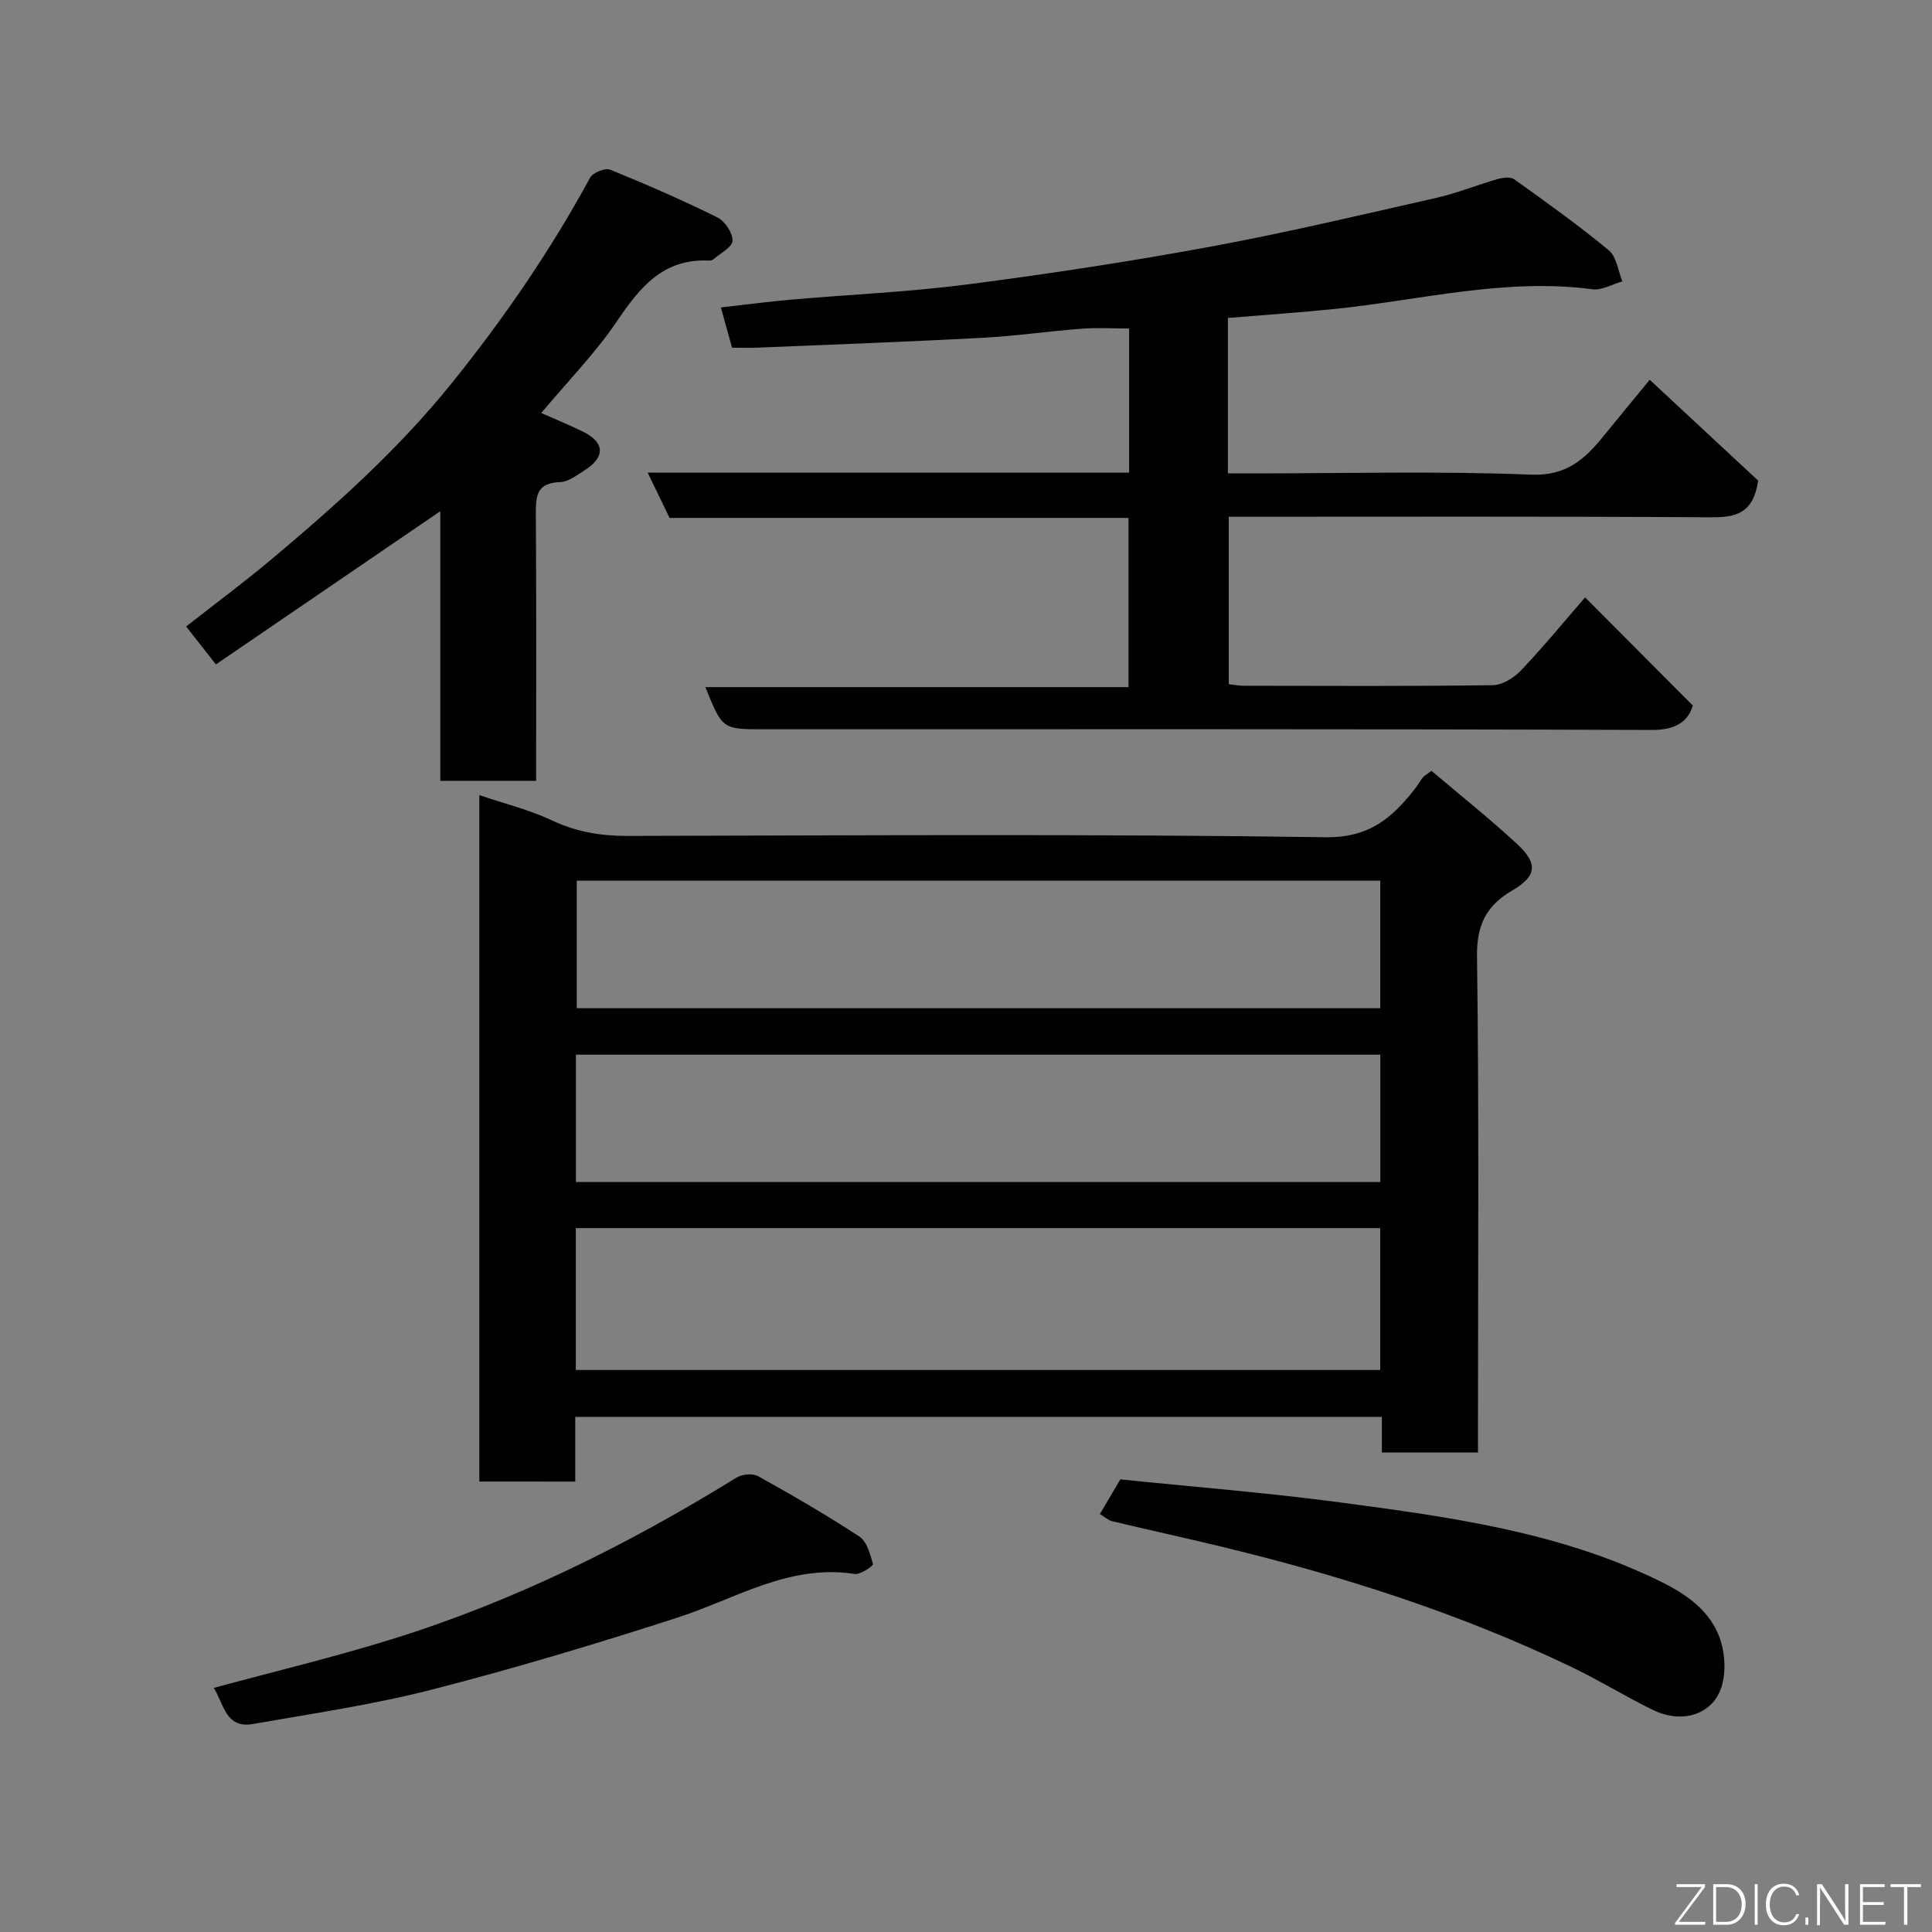 <svg enable-background="new 0 0 400 400" viewBox="0 0 400 400" xmlns="http://www.w3.org/2000/svg"><rect x="0" y="0" width="400" height="400" fill="#808080" stroke="none"/><path d="m99.24 306.74c0-47.37 0-94.43 0-142.12 5.3 1.8 10.39 3.04 15.03 5.23 5.07 2.4 10.16 3.23 15.7 3.22 48.14-.11 96.28-.43 144.41.27 9.15.13 13.81-4 18.54-9.99.6-.76 1.07-1.63 1.67-2.39.29-.37.77-.6 1.79-1.36 5.88 4.99 12.03 9.87 17.77 15.19 4.31 4 4 6.62-1 9.54-5.44 3.18-7.45 7.15-7.35 13.77.44 32.31.2 64.63.2 96.94v5.68c-6.78 0-13.17 0-19.9 0 0-2.48 0-4.75 0-7.37-55.71 0-111.08 0-167 0v13.4c-6.81-.01-13.07-.01-19.86-.01zm19.98-23.1h166.54c0-9.96 0-19.56 0-29.37-55.6 0-110.97 0-166.54 0zm166.55-101.3c-55.76 0-111.12 0-166.36 0v26.4h166.36c0-8.85 0-17.44 0-26.4zm.01 36.02c-55.81 0-111.17 0-166.54 0v26.37h166.54c0-8.87 0-17.47 0-26.37z" fill="#010103"/><path d="m341.56 78.63c7.88 7.34 15.45 14.37 22.45 20.88-1.03 6.88-4.69 7.62-9.77 7.59-33.15-.21-66.3-.11-99.84-.11v34.67c1 .1 2.1.32 3.21.32 17.16.02 34.33.12 51.49-.12 2-.03 4.41-1.58 5.88-3.13 4.74-5.01 9.13-10.36 13.2-15.05 7.14 7.17 14.37 14.43 22.3 22.39-.84 2.87-3.02 5.08-8.4 5.06-61.32-.22-122.64-.14-183.96-.14-8.56 0-8.56 0-12.08-8.73h87.61c0-11.89 0-23.27 0-35.03-31.59 0-63.19 0-95.02 0-1.49-3.08-2.88-5.94-4.53-9.37h99.67c0-9.96 0-19.56 0-29.85-3.27 0-6.54-.2-9.78.04-6.88.52-13.73 1.53-20.61 1.89-15.52.83-31.06 1.39-46.6 2.04-1.66.07-3.32.01-5.22.01-.74-2.67-1.45-5.24-2.31-8.34 5-.56 9.8-1.2 14.63-1.62 12.13-1.06 24.32-1.58 36.38-3.14 16.84-2.18 33.65-4.74 50.35-7.82 15.68-2.89 31.22-6.59 46.78-10.11 4.26-.96 8.35-2.65 12.56-3.85 1.12-.32 2.76-.56 3.55.01 6.65 4.75 13.31 9.51 19.59 14.71 1.61 1.33 1.91 4.24 2.81 6.43-2.08.58-4.26 1.89-6.22 1.63-18.08-2.39-35.57 2.25-53.3 4.07-7.32.75-14.66 1.25-22.16 1.87v32.18h5.29c19.16 0 38.34-.51 57.48.26 7.32.29 11.09-3.18 14.96-7.93 2.99-3.69 6.02-7.35 9.61-11.71z" fill="#010103"/><path d="m112.06 85.51c3.17 1.41 6.05 2.56 8.81 3.95 4.33 2.18 4.43 5.17.28 7.83-1.64 1.05-3.46 2.48-5.24 2.53-4.74.15-5 2.82-4.97 6.56.13 18.31.06 36.62.06 55.28-6.66 0-13.05 0-19.84 0 0-18.65 0-37.23 0-55.82-15.55 10.62-30.84 21.05-46.46 31.72-2.23-2.84-4.02-5.12-6.16-7.85 5.97-4.69 11.86-9.05 17.47-13.75 13.39-11.23 26.38-22.81 37.46-36.56 10.82-13.43 20.48-27.48 28.7-42.61.57-1.05 3.11-2.08 4.15-1.66 7.51 3.04 14.96 6.3 22.22 9.89 1.55.77 3.18 3.22 3.12 4.83-.05 1.33-2.53 2.59-3.97 3.84-.22.2-.63.28-.94.26-9.42-.45-14.26 5.52-19.02 12.56-4.47 6.63-10.18 12.43-15.67 19z" fill="#010103"/><path d="m227.72 313.47c1.36-2.31 2.66-4.51 4.23-7.18 15.18 1.56 30.52 2.77 45.75 4.8 22.45 2.99 44.99 6.06 65.69 16.14 5.57 2.71 11.02 6.27 12.93 12.74.81 2.73.97 6.02.26 8.75-1.59 6.08-8.03 8.38-14.33 5.32-5.73-2.79-11.17-6.17-16.91-8.92-23.43-11.23-48.06-19.05-73.28-25.1-7.27-1.74-14.58-3.35-21.85-5.08-.75-.19-1.39-.81-2.49-1.47z" fill="#010103"/><path d="m44.25 349.46c12.37-3.35 24.68-6.3 36.75-10.04 25.35-7.86 48.94-19.57 71.49-33.5 1.15-.71 3.35-.92 4.47-.29 7.12 3.96 14.18 8.04 20.98 12.51 1.56 1.03 2.23 3.66 2.8 5.7.09.34-2.6 2.22-3.79 2.03-13.55-2.1-24.65 5.14-36.69 9.04-16.84 5.44-33.82 10.54-50.95 14.93-12.12 3.11-24.59 4.92-36.94 7.1-5.69 1-6.03-4.22-8.12-7.48z" fill="#010103"/><g fill="#fbfcfa"><path d="m346.9 398 5.4-7.3h-5.2v-.6h5.9v.6l-5.4 7.2h5.5l-.1.6h-6.2v-.5z"/><path d="m354.7 390.1h2.8c2.3 0 3.9 1.6 3.9 4.1s-1.6 4.3-3.9 4.3h-2.8zm.6 7.8h2c2.2 0 3.3-1.6 3.3-3.6 0-1.8-1-3.6-3.3-3.6h-2z"/><path d="m363.9 390.1v8.4h-.6v-8.4h1.6z"/><path d="m372.5 396.3c-.4 1.3-1.4 2.3-3.2 2.3-2.4 0-3.7-1.9-3.7-4.3 0-2.3 1.2-4.3 3.7-4.3 1.8 0 2.9 1 3.2 2.4h-.6c-.4-1.1-1.1-1.8-2.5-1.8-2.1 0-3 1.9-3 3.7s.9 3.7 3 3.7c1.4 0 2.1-.7 2.5-1.7z"/><path d="m373.8 398.5v-1.5h.6v1.5z"/><path d="m376.2 398.5v-8.4h1c1.3 2 4.4 6.7 4.9 7.6-.1-1.2-.1-2.4-.1-3.8v-3.8h.7v8.4h-.9c-1.2-1.9-4.4-6.8-5-7.7.1 1.1 0 2.3 0 3.9v3.9h-.6z"/><path d="m390 394.4h-4.3v3.5h4.7l-.1.6h-5.2v-8.4h5.1v.6h-4.5v3.1h4.3z"/><path d="m394.2 390.7h-2.8v-.6h6.3v.6h-2.8v7.8h-.7z"/></g></svg>